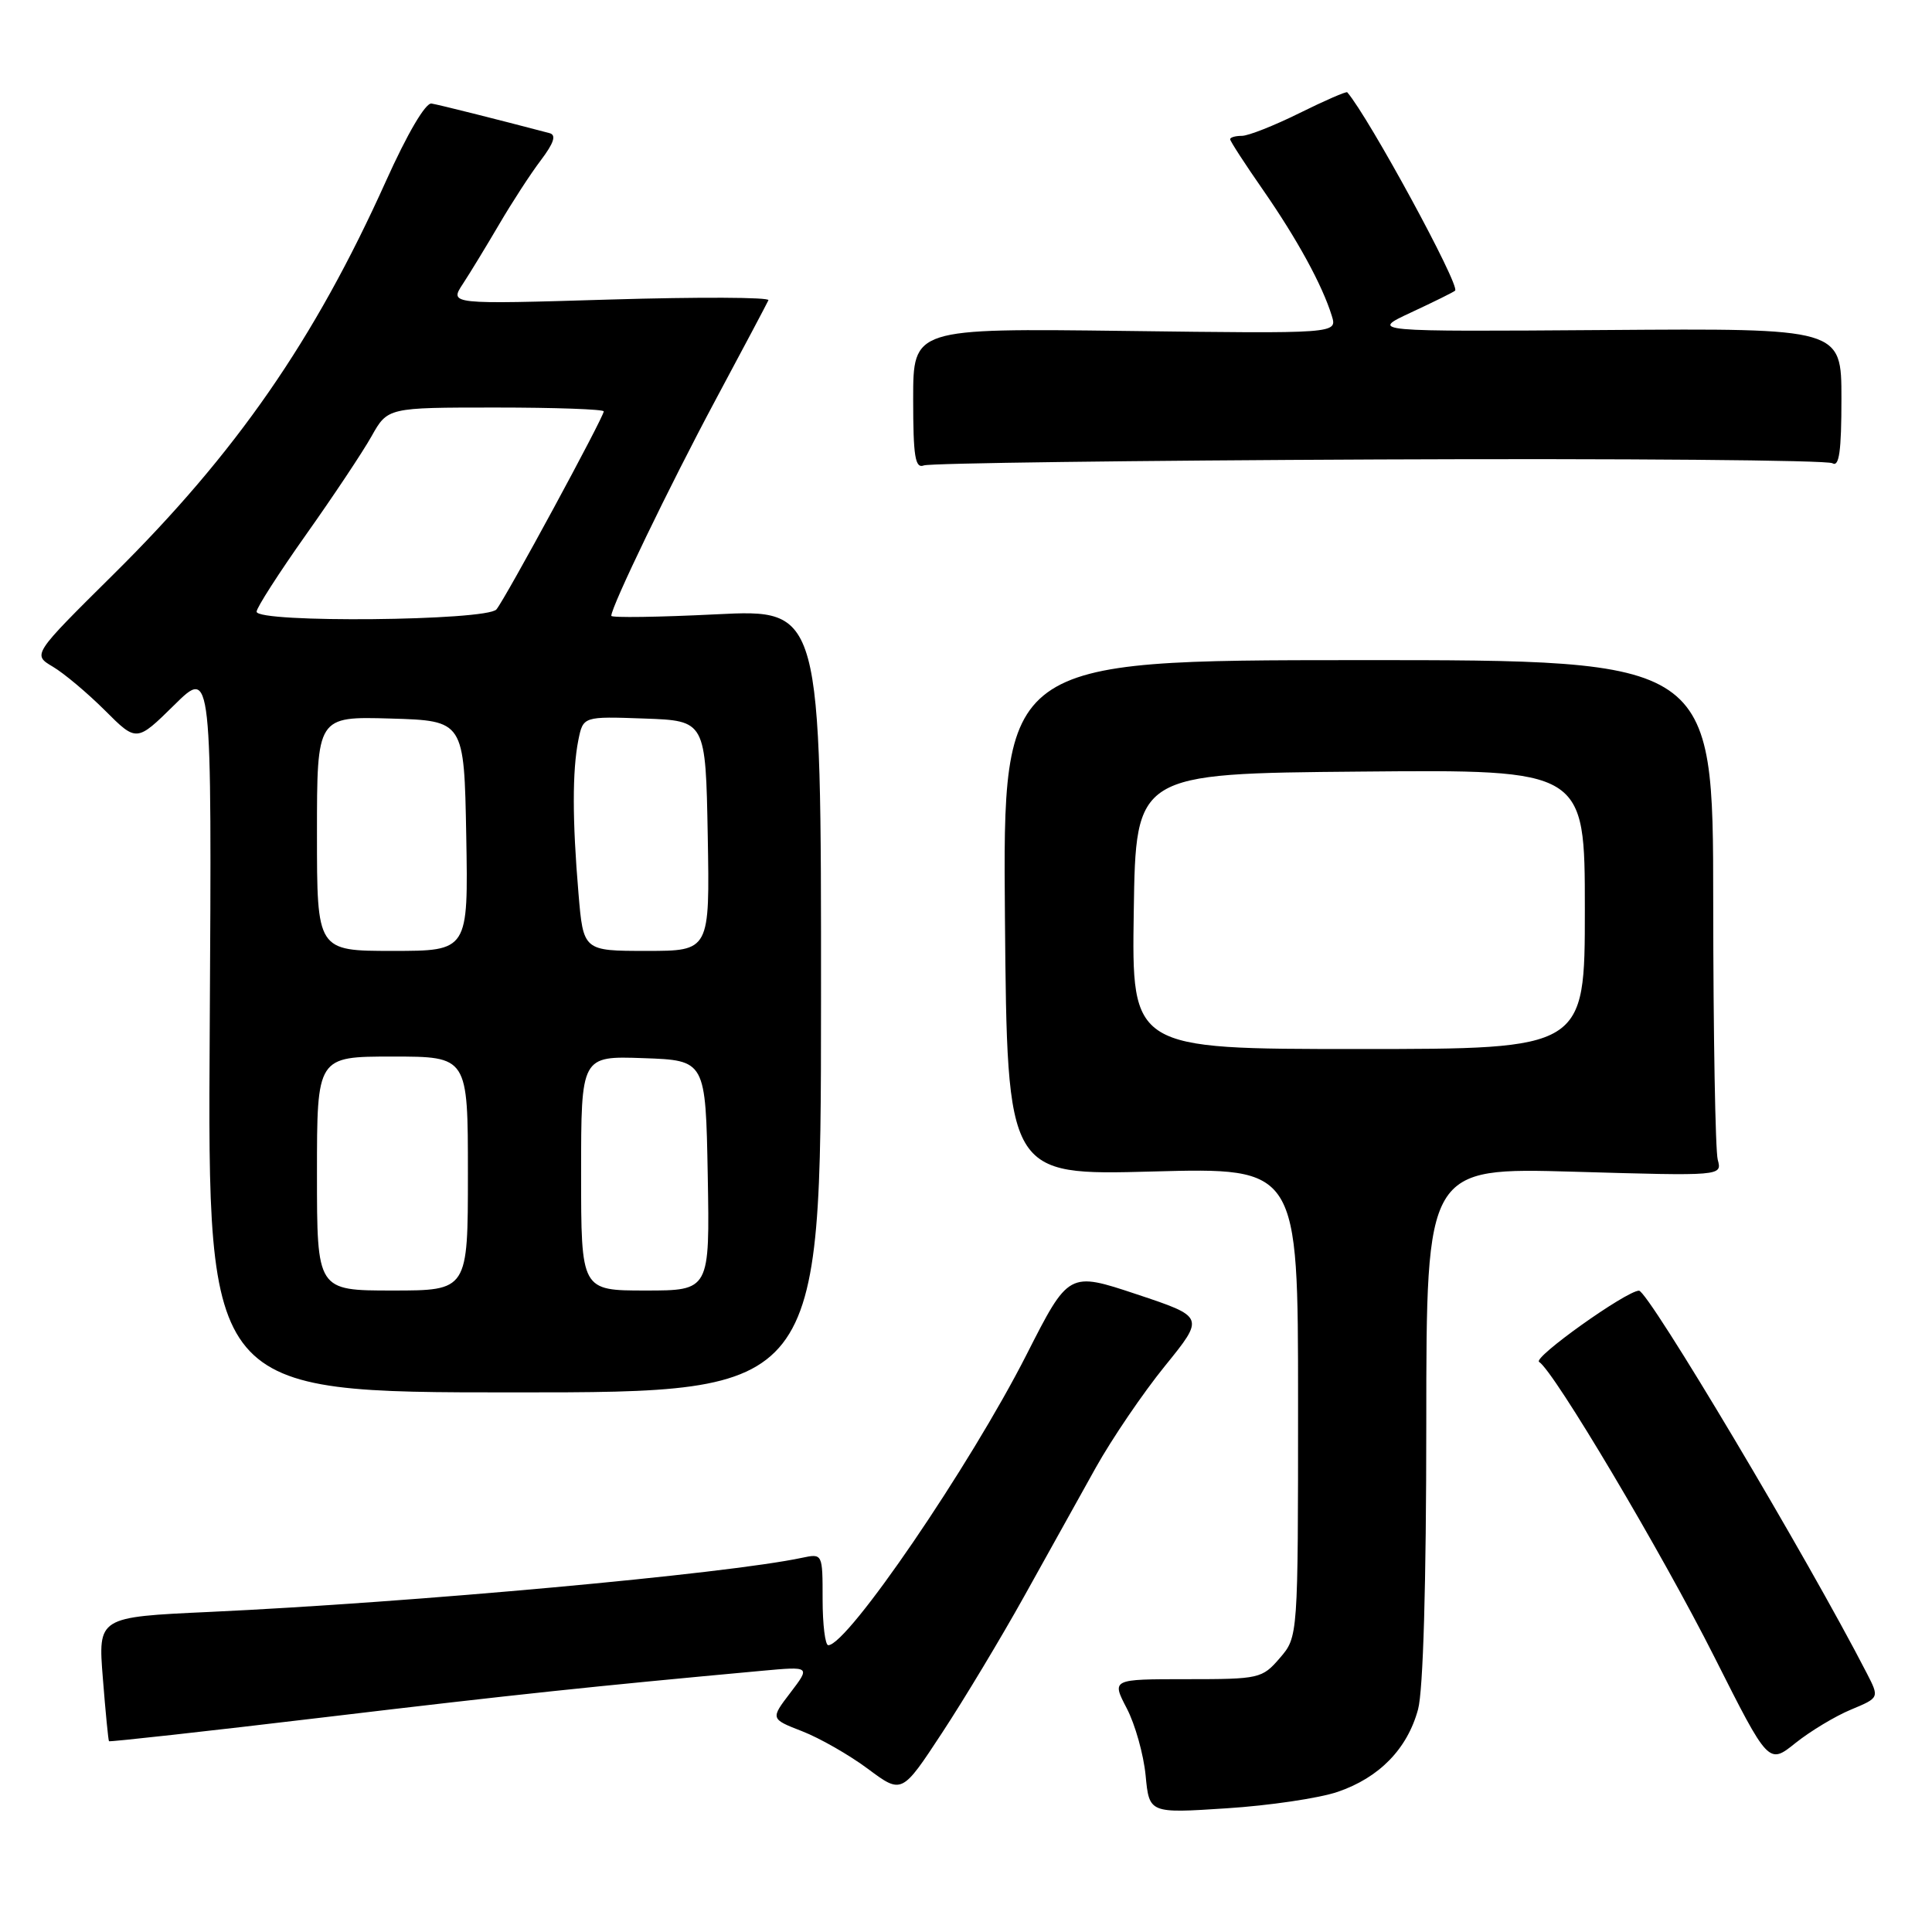 <?xml version="1.0" encoding="UTF-8" standalone="no"?>
<!DOCTYPE svg PUBLIC "-//W3C//DTD SVG 1.1//EN" "http://www.w3.org/Graphics/SVG/1.1/DTD/svg11.dtd" >
<svg xmlns="http://www.w3.org/2000/svg" xmlns:xlink="http://www.w3.org/1999/xlink" version="1.1" viewBox="0 0 256 256">
 <g >
 <path fill="currentColor"
d=" M 177.25 237.43 C 182.76 235.55 186.48 231.74 187.90 226.50 C 188.58 223.99 188.99 209.88 188.99 188.60 C 189.00 154.70 189.00 154.70 208.59 155.26 C 228.19 155.83 228.19 155.83 227.61 153.67 C 227.29 152.47 227.02 137.09 227.01 119.48 C 227.00 87.46 227.00 87.46 179.93 87.47 C 132.87 87.49 132.87 87.49 133.16 121.62 C 133.46 155.75 133.46 155.75 152.73 155.23 C 172.00 154.71 172.00 154.71 172.00 185.80 C 172.00 216.89 172.00 216.89 169.59 219.69 C 167.24 222.42 166.88 222.50 157.23 222.50 C 147.29 222.50 147.29 222.50 149.30 226.36 C 150.41 228.48 151.53 232.48 151.80 235.25 C 152.28 240.28 152.28 240.28 162.53 239.61 C 168.17 239.25 174.80 238.27 177.25 237.43 Z  M 135.72 211.50 C 138.78 206.00 143.03 198.35 145.18 194.50 C 147.33 190.65 151.46 184.57 154.36 181.00 C 159.63 174.50 159.63 174.50 150.62 171.50 C 141.61 168.50 141.61 168.50 136.02 179.50 C 128.53 194.24 112.33 217.98 109.75 218.00 C 109.34 218.00 109.00 215.26 109.00 211.92 C 109.00 205.84 109.00 205.84 106.25 206.42 C 96.17 208.56 54.68 212.34 27.74 213.59 C 12.98 214.27 12.98 214.27 13.63 222.39 C 13.98 226.85 14.35 230.60 14.44 230.72 C 14.53 230.83 27.40 229.41 43.05 227.54 C 68.47 224.51 78.34 223.47 100.95 221.39 C 107.39 220.80 107.39 220.80 104.74 224.28 C 102.08 227.76 102.08 227.76 106.29 229.40 C 108.61 230.30 112.53 232.54 115.00 234.38 C 119.50 237.73 119.50 237.73 124.83 229.61 C 127.76 225.15 132.66 217.00 135.72 211.50 Z  M 245.27 226.53 C 249.03 224.96 249.03 224.96 247.37 221.73 C 239.53 206.49 218.38 170.98 217.17 171.02 C 215.44 171.08 203.05 179.91 203.94 180.46 C 205.92 181.69 220.18 205.70 227.20 219.63 C 234.35 233.82 234.35 233.82 237.92 230.95 C 239.89 229.38 243.19 227.39 245.27 226.53 Z  M 108.79 132.61 C 108.81 80.71 108.81 80.71 94.90 81.40 C 87.26 81.78 81.00 81.87 81.00 81.60 C 81.00 80.37 88.75 64.32 94.81 53.00 C 98.49 46.13 101.65 40.17 101.82 39.78 C 102.00 39.38 92.57 39.34 80.85 39.69 C 59.55 40.33 59.55 40.33 61.33 37.62 C 62.31 36.13 64.47 32.57 66.15 29.71 C 67.83 26.84 70.30 23.03 71.66 21.24 C 73.41 18.92 73.74 17.88 72.81 17.64 C 65.70 15.77 58.25 13.90 57.18 13.72 C 56.39 13.59 53.98 17.69 51.14 24.00 C 41.66 45.05 31.30 60.01 15.02 76.12 C 4.30 86.74 4.30 86.74 7.00 88.34 C 8.49 89.22 11.59 91.83 13.90 94.13 C 18.10 98.33 18.10 98.33 23.09 93.42 C 28.07 88.50 28.07 88.50 27.79 136.50 C 27.50 184.50 27.50 184.50 68.14 184.50 C 108.77 184.50 108.77 184.50 108.79 132.61 Z  M 182.71 60.88 C 215.10 60.74 242.14 60.97 242.80 61.38 C 243.70 61.93 244.00 59.80 244.00 52.81 C 244.00 43.50 244.00 43.50 212.75 43.73 C 181.50 43.95 181.50 43.95 187.00 41.39 C 190.03 39.98 192.64 38.69 192.81 38.51 C 193.50 37.84 181.39 15.56 178.52 12.23 C 178.40 12.08 175.55 13.32 172.20 14.98 C 168.85 16.64 165.41 18.00 164.56 18.00 C 163.70 18.00 163.00 18.20 163.00 18.45 C 163.00 18.70 164.97 21.74 167.38 25.20 C 171.90 31.72 175.21 37.77 176.47 41.85 C 177.20 44.21 177.20 44.21 149.10 43.85 C 121.00 43.50 121.00 43.50 121.00 52.86 C 121.00 60.51 121.26 62.12 122.42 61.67 C 123.19 61.37 150.33 61.02 182.71 60.88 Z  M 150.23 120.75 C 150.50 102.50 150.50 102.50 180.25 102.24 C 210.00 101.97 210.00 101.97 210.00 120.49 C 210.00 139.00 210.00 139.00 179.98 139.00 C 149.95 139.00 149.95 139.00 150.23 120.75 Z  M 42.00 155.50 C 42.00 140.00 42.00 140.00 52.00 140.00 C 62.00 140.00 62.00 140.00 62.00 155.50 C 62.00 171.00 62.00 171.00 52.00 171.00 C 42.00 171.00 42.00 171.00 42.00 155.50 Z  M 77.00 155.46 C 77.00 139.92 77.00 139.92 85.25 140.21 C 93.50 140.50 93.50 140.50 93.78 155.75 C 94.05 171.00 94.05 171.00 85.53 171.00 C 77.00 171.00 77.00 171.00 77.00 155.46 Z  M 42.00 110.46 C 42.00 94.93 42.00 94.93 51.75 95.21 C 61.50 95.50 61.50 95.50 61.78 110.75 C 62.05 126.00 62.05 126.00 52.03 126.00 C 42.00 126.00 42.00 126.00 42.00 110.46 Z  M 76.65 118.35 C 75.83 108.68 75.83 102.12 76.63 98.09 C 77.27 94.92 77.27 94.92 85.38 95.21 C 93.50 95.50 93.50 95.50 93.78 110.75 C 94.05 126.00 94.05 126.00 85.67 126.00 C 77.29 126.00 77.29 126.00 76.65 118.35 Z  M 34.00 81.05 C 34.00 80.53 36.94 75.95 40.54 70.86 C 44.14 65.78 48.05 59.91 49.23 57.81 C 51.37 54.00 51.37 54.00 65.68 54.00 C 73.56 54.00 80.00 54.23 80.00 54.51 C 80.00 55.27 66.99 79.29 65.78 80.75 C 64.53 82.27 34.00 82.57 34.00 81.05 Z "/>
</g>
</svg>